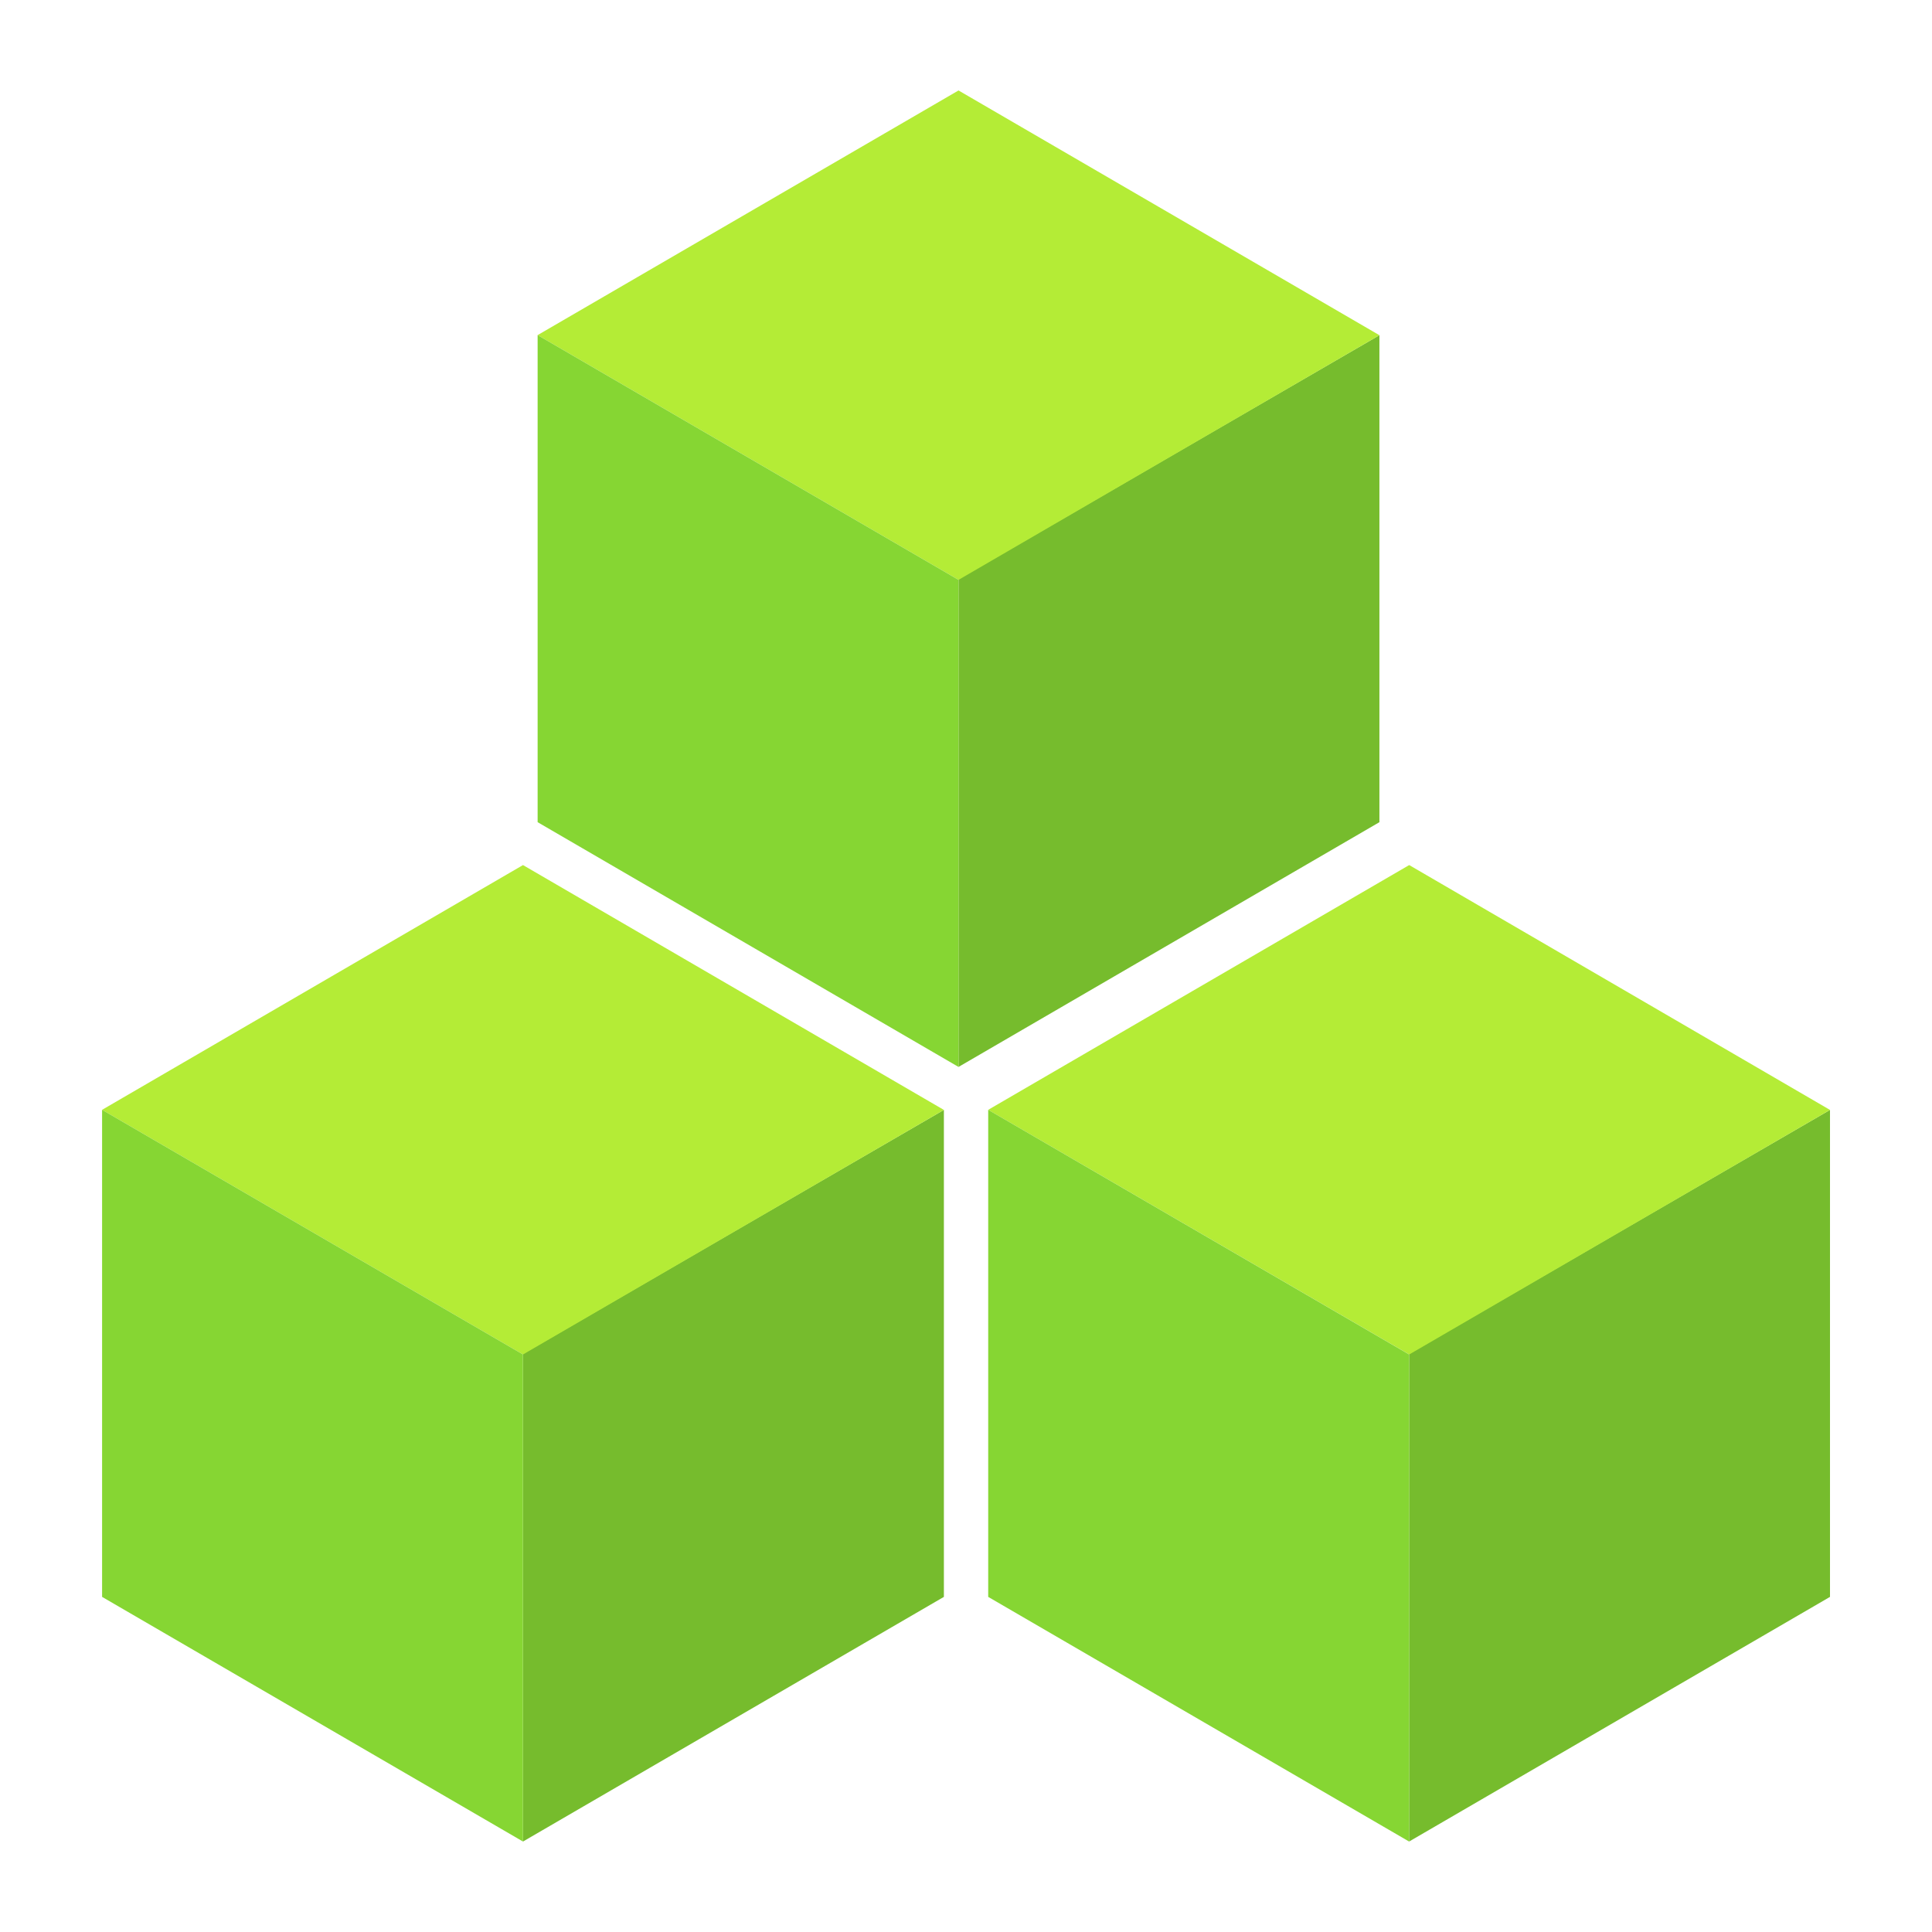 <?xml version='1.0' encoding='utf-8'?>
<svg xmlns="http://www.w3.org/2000/svg" viewBox="0 0 64 64" width="64" height="64" preserveAspectRatio="xMidYMid meet"><g transform="translate(3.355,3) scale(3.367) translate(-0.492,-0.387)" data-normalized="1"><title>MsPortalFx.base.images-18</title><g id="fb2be18e-454f-4104-869a-31c3b8ba961c"><g><g><polygon points="13.067 2.794 13.067 7.585 8.926 9.993 8.926 5.194 13.067 2.794" fill="#76bc2d" /><polygon points="13.067 2.794 8.926 5.201 4.785 2.793 8.926 0.386 13.067 2.794" fill="#b4ec36" /><polygon points="8.926 5.201 8.926 9.993 4.785 7.585 4.785 2.793 8.926 5.201" fill="#86d633" /></g><g><polygon points="8.782 10.416 8.782 15.207 4.641 17.614 4.641 12.816 8.782 10.416" fill="#76bc2d" /><polygon points="8.782 10.416 4.641 12.822 0.5 10.415 4.641 8.007 8.782 10.416" fill="#b4ec36" /><polygon points="4.641 12.822 4.641 17.614 0.5 15.207 0.5 10.415 4.641 12.822" fill="#86d633" /></g><g><polygon points="17.5 10.416 17.5 15.207 13.359 17.614 13.359 12.816 17.5 10.416" fill="#76bc2d" /><polygon points="17.5 10.416 13.36 12.822 9.218 10.415 13.36 8.007 17.5 10.416" fill="#b4ec36" /><polygon points="13.359 12.822 13.359 17.614 9.218 15.207 9.218 10.415 13.359 12.822" fill="#86d633" /></g></g></g></g></svg>